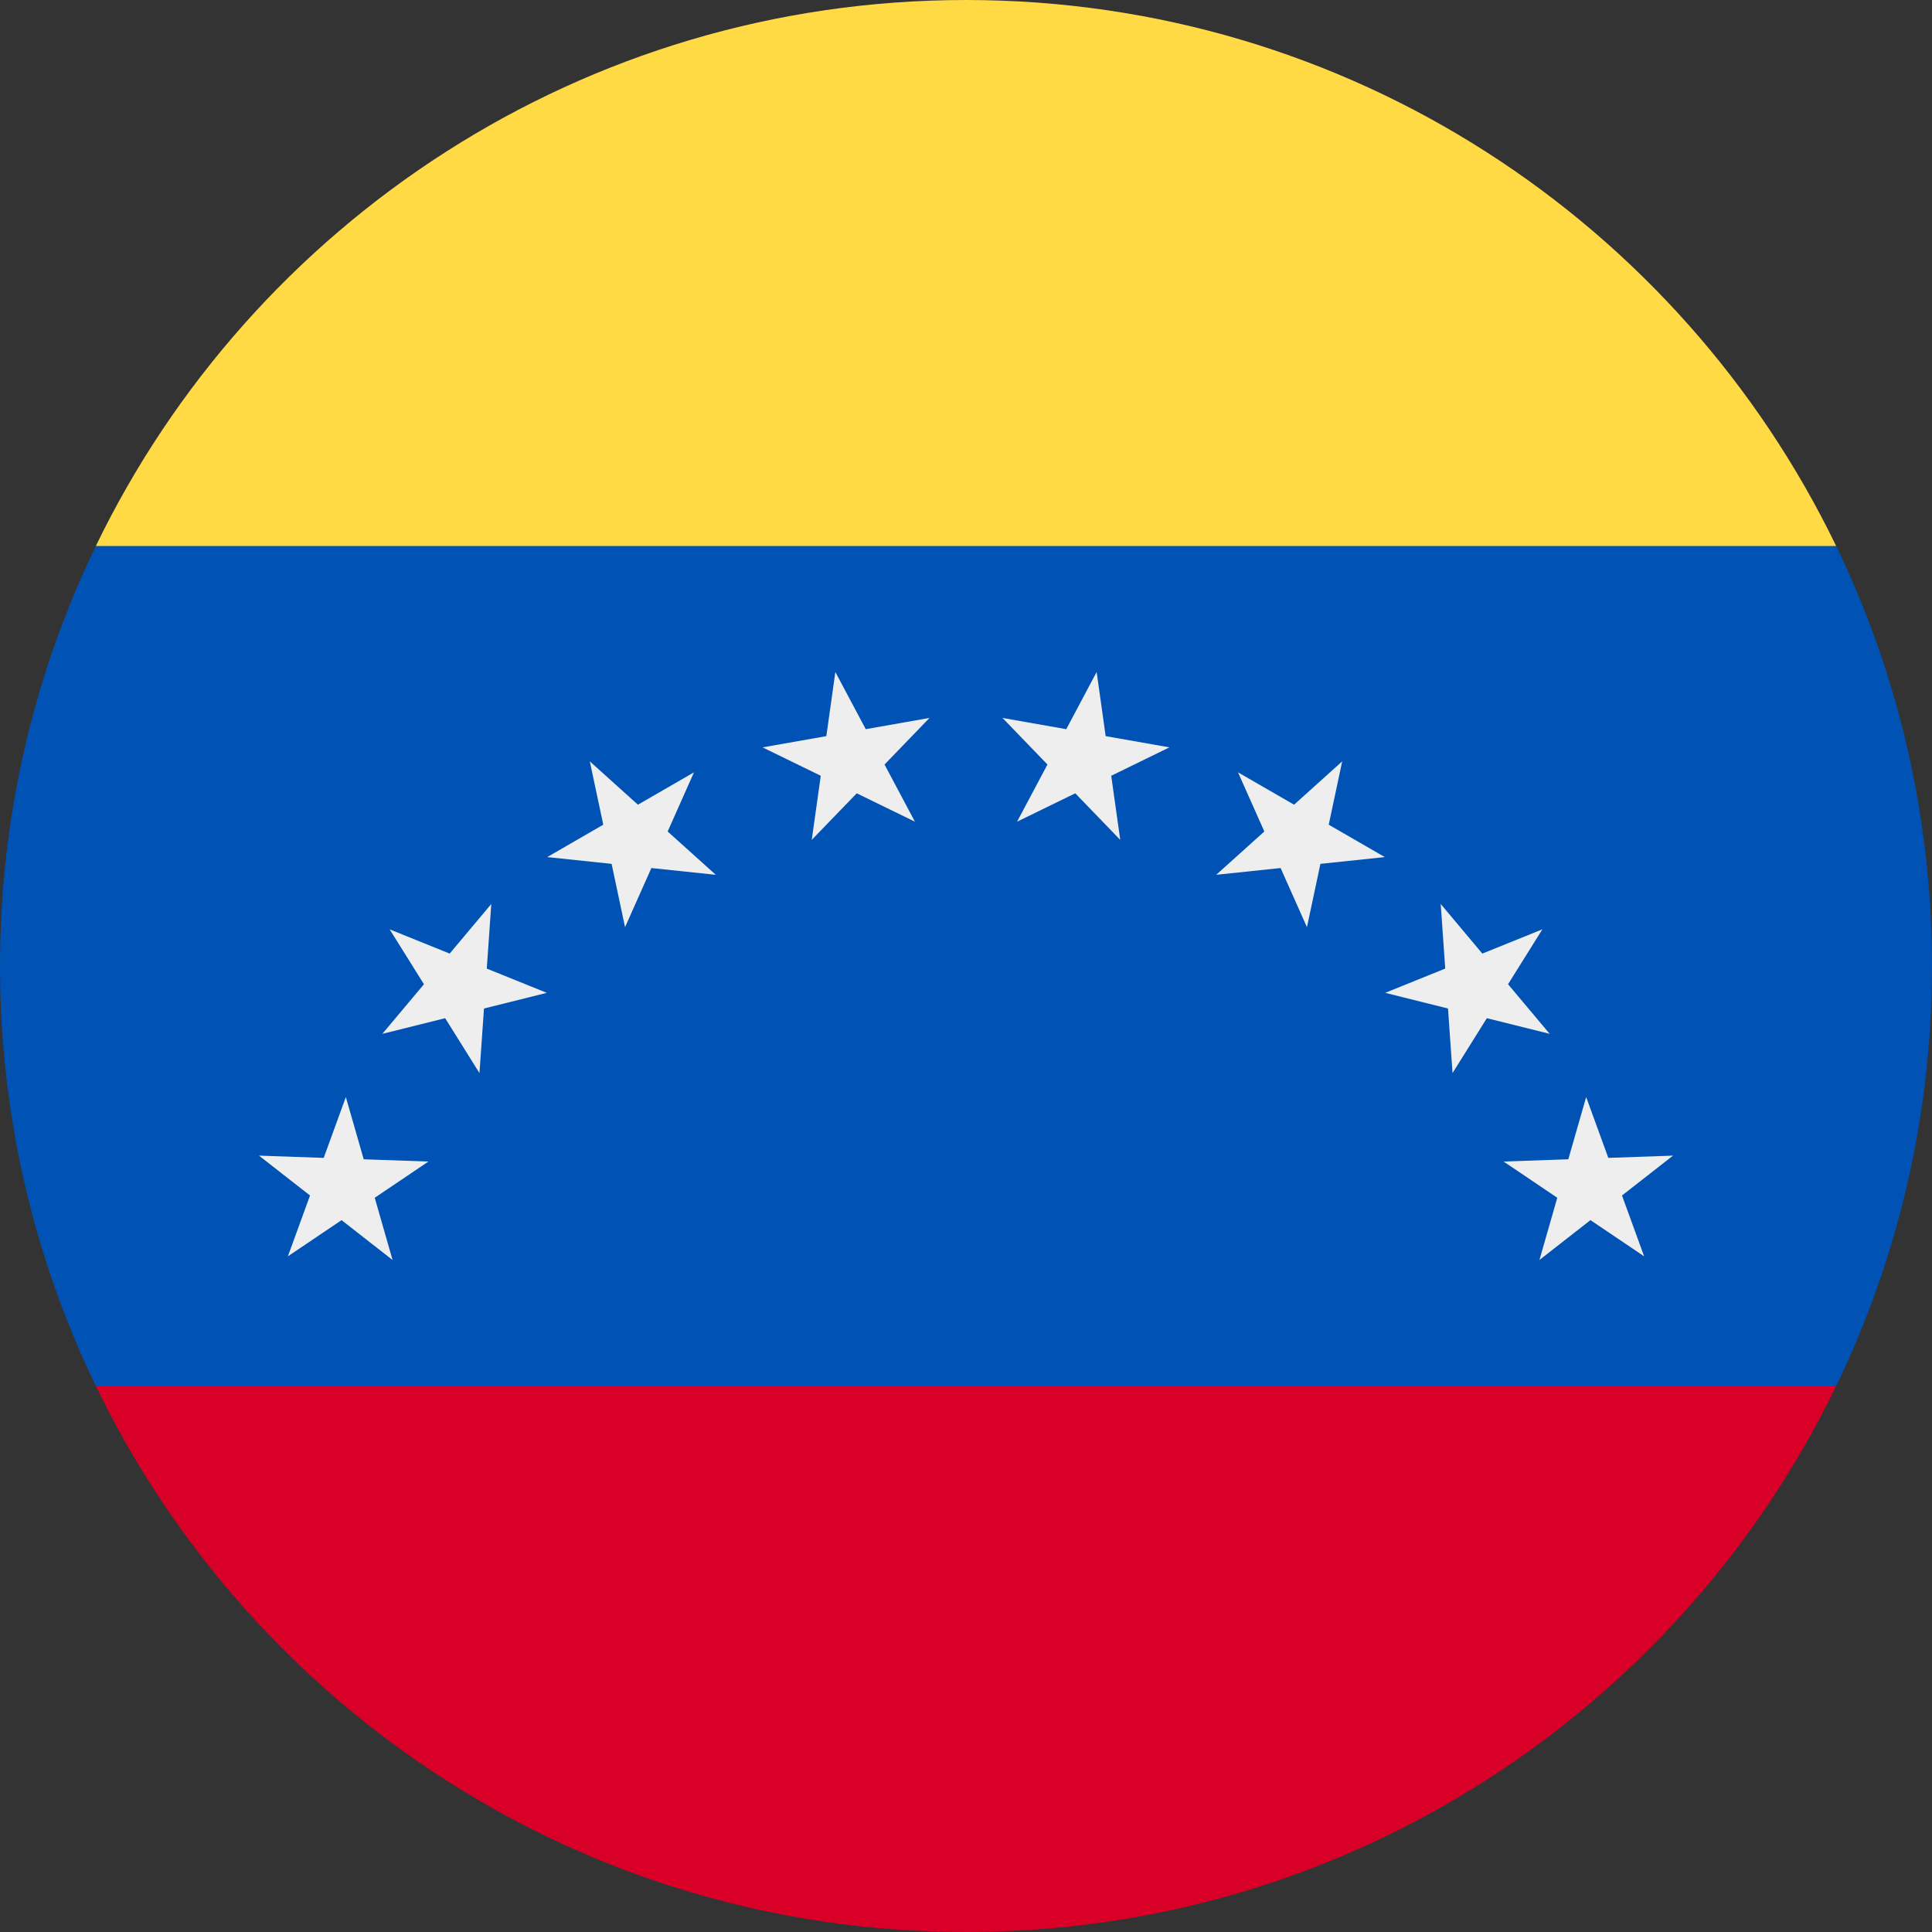 <svg xmlns="http://www.w3.org/2000/svg" viewBox="0 0 512 512"><rect x="0" y="0" width="512" height="512" fill="#333333" stroke="none"/><path d="M486.598 367.304C502.873 333.648 512 295.891 512 256s-9.127-77.648-25.402-111.304L256 122.435 25.402 144.696C9.127 178.352 0 216.109 0 256s9.127 77.648 25.402 111.304L256 389.565l230.598-22.261z" fill="#0052b4"/><path d="M256 512c101.493 0 189.19-59.065 230.598-144.696H25.402C66.81 452.935 154.506 512 256 512z" fill="#d80027"/><g fill="#eee"><path d="M443.367 306.252l-13.521 10.566 5.868 16.121-14.227-9.593-13.522 10.564 4.728-16.495-14.225-9.596 17.149-.598 4.732-16.495 5.87 16.124zM408.741 246.282l-9.091 14.553 11.031 13.142-16.651-4.146-9.094 14.549-1.199-17.117-16.649-4.153L383 256.681l-1.196-17.118 11.029 13.147zM355.694 201.769l-3.566 16.785 14.86 8.58-17.065 1.799-3.568 16.78-6.98-15.674-17.067 1.791 12.754-11.482-6.979-15.674 14.86 8.578zM290.622 178.087l2.391 16.993 16.897 2.978-15.422 7.526 2.389 16.992-11.92-12.344-15.426 7.522 8.058-15.153-11.921-12.342 16.9 2.979zM221.377 178.087l8.057 15.151 16.896-2.981-11.917 12.347 8.053 15.152-15.422-7.524-11.922 12.341 2.391-16.989-15.423-7.522 16.899-2.982zM156.305 201.769l12.754 11.483 14.857-8.578-6.977 15.68 12.751 11.48-17.065-1.795-6.982 15.674-3.563-16.783-17.066-1.792 14.86-8.582zM103.258 246.282l15.913 6.428 11.026-13.144-1.193 17.121 15.908 6.429-16.649 4.149-1.199 17.115-9.09-14.549-16.651 4.149 11.03-13.145zM68.634 306.252l17.152.598 5.866-16.122 4.735 16.496 17.147.599-14.226 9.596 4.728 16.494-13.52-10.564-14.227 9.593 5.869-16.124z"/></g><path d="M486.598 144.696C445.19 59.065 357.493 0 256 0 154.506 0 66.81 59.065 25.402 144.696h461.196z" fill="#ffda44"/></svg>